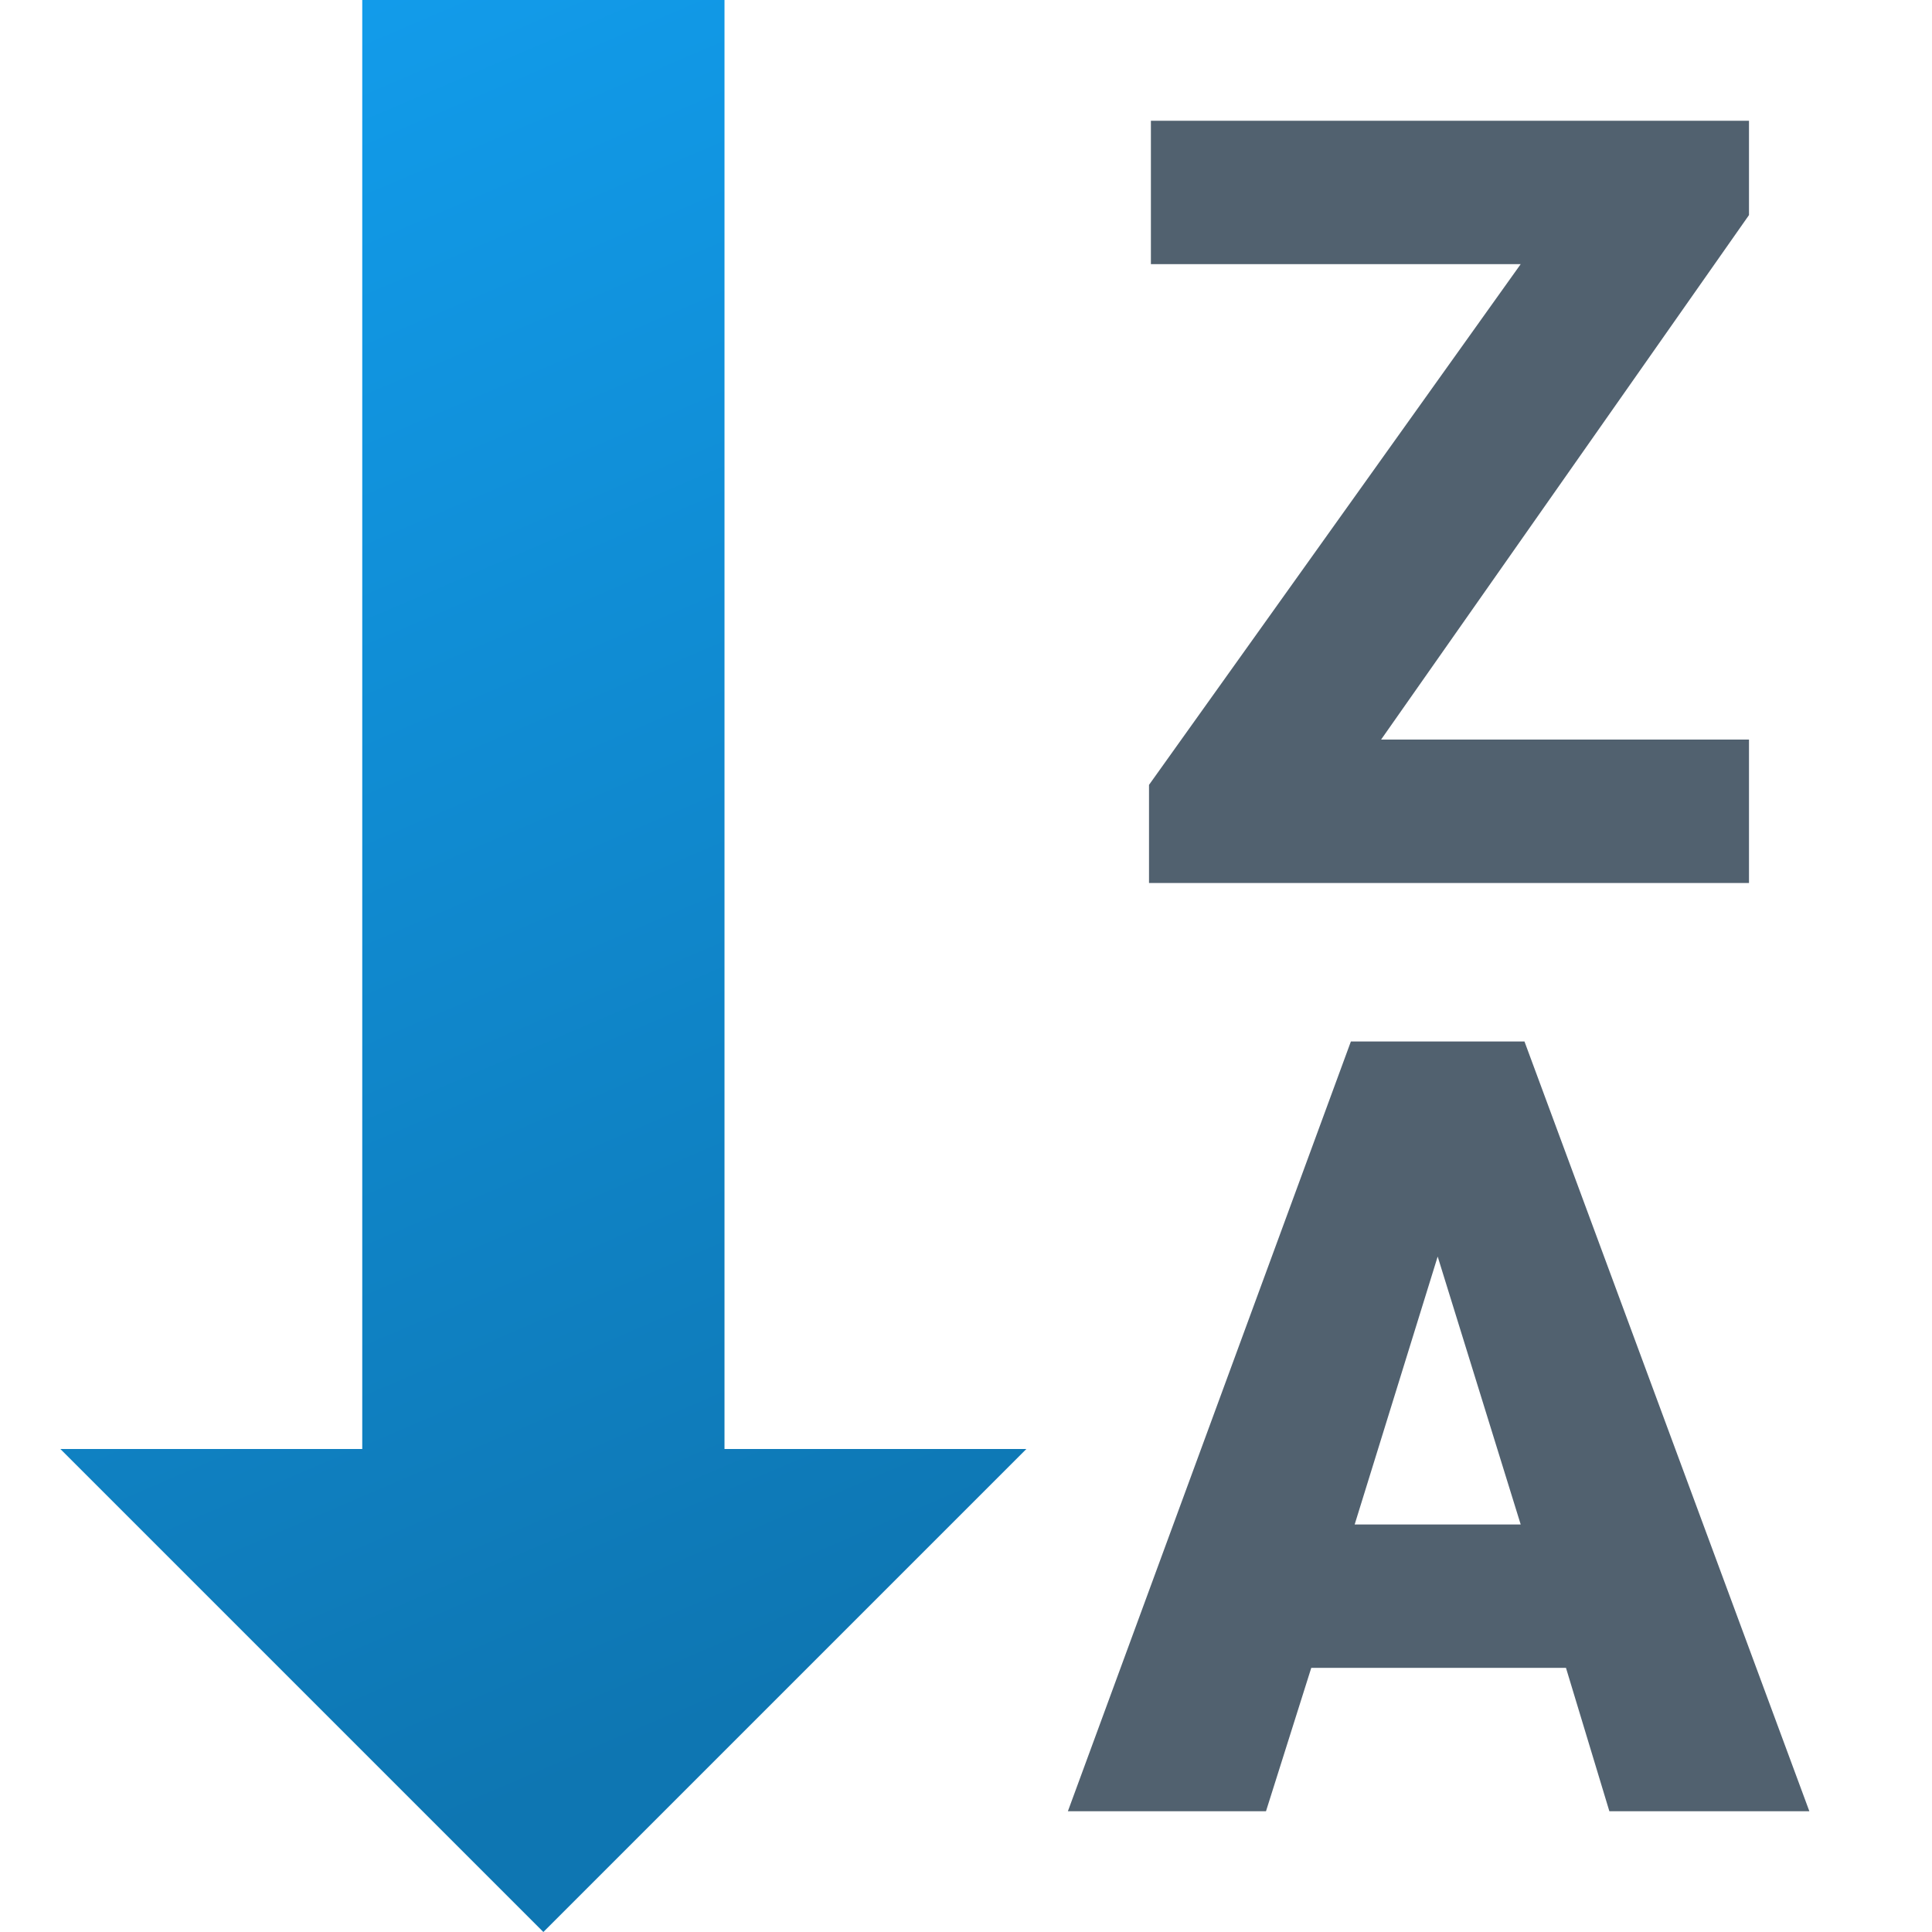 <svg version="1.1"
    xmlns="http://www.w3.org/2000/svg"
    xmlns:xlink="http://www.w3.org/1999/xlink" width="512" height="512" viewBox="0 0 512 512">
    <title>sort az descending2 icon</title>
    <desc>sort az descending2 icon from the IconExperience.com G-Collection. Copyright by INCORS GmbH (www.incors.com).</desc>
    <defs>
        <linearGradient x1="16" y1="0" x2="208" y2="448" gradientUnits="userSpaceOnUse" id="color-1">
            <stop offset="0" stop-color="#129eee"/>
            <stop offset="1" stop-color="#0e76b2"/>
        </linearGradient>
    </defs>
    <g fill="none" fill-rule="evenodd" stroke="none" stroke-width="1" stroke-linecap="butt" stroke-linejoin="miter" stroke-miterlimit="10" stroke-dasharray="" stroke-dashoffset="0" font-family="none" font-weight="none" font-size="none" text-anchor="none" style="mix-blend-mode: normal">
        <path d="M16,384l80,0l0,-384l96,0l0,384l80,0l-128,128z" id="curve1" fill="url(#color-1)"/>
        <path d="M415,442l-67.5,0l-12,38l-52.5,0l75,-204l46,0l75.5,204l-53,0z M366,196l97.5,0l0,38l-159,0l0,-26l98.5,-138l-98,0l0,-38l158.5,0l0,25z M359,404l44,0l-22,-71z" id="curve0" fill="#51616f"/>
    </g>
</svg>